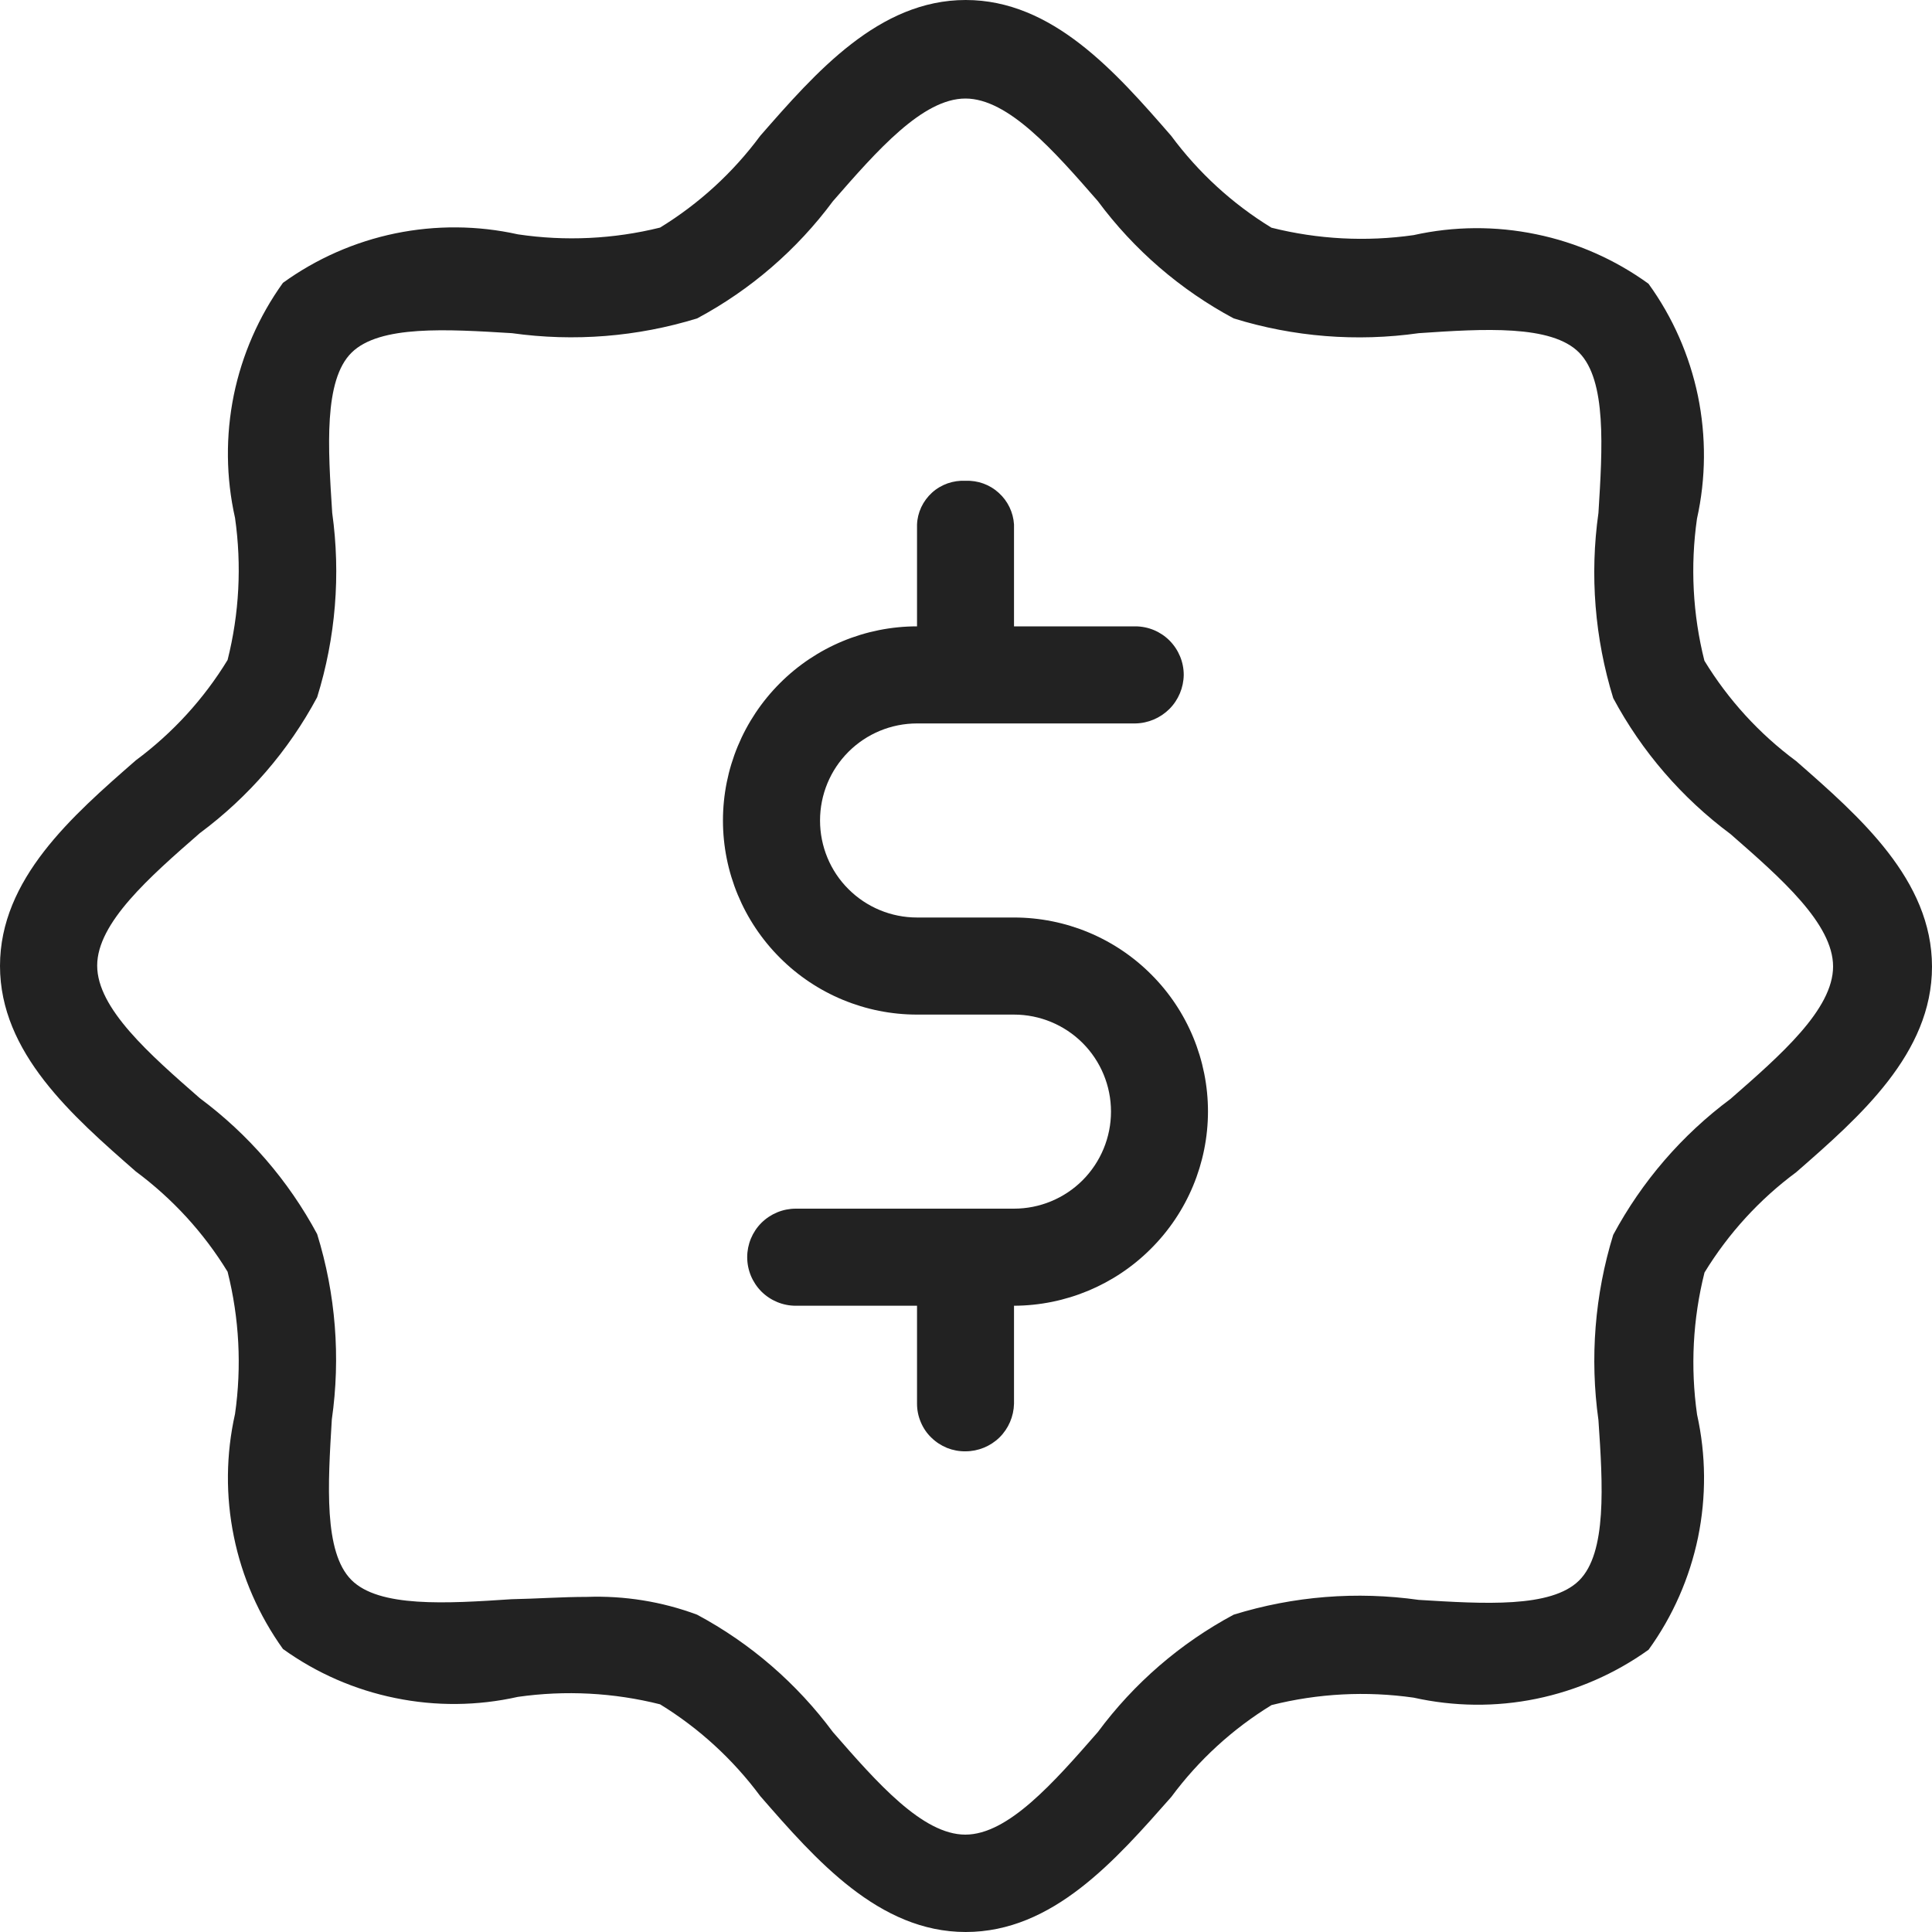 <svg xmlns="http://www.w3.org/2000/svg" width="20" height="20" viewBox="0 0 20 20" fill="none"><path d="M9.997 20C9.098 20 8.445 19.254 7.87 18.593C7.588 18.213 7.236 17.89 6.833 17.643C6.352 17.522 5.852 17.496 5.361 17.566C4.943 17.66 4.511 17.664 4.092 17.578C3.673 17.493 3.276 17.32 2.929 17.07C2.68 16.722 2.506 16.326 2.421 15.907C2.335 15.487 2.339 15.055 2.433 14.637C2.503 14.146 2.477 13.646 2.356 13.165C2.109 12.761 1.786 12.409 1.406 12.127C0.748 11.551 0 10.899 0 9.999C0 9.099 0.746 8.447 1.406 7.871C1.786 7.589 2.109 7.237 2.356 6.832C2.477 6.351 2.503 5.852 2.433 5.361C2.339 4.943 2.335 4.511 2.42 4.091C2.506 3.672 2.679 3.276 2.929 2.928C3.276 2.677 3.672 2.503 4.092 2.416C4.511 2.33 4.944 2.333 5.362 2.426C5.852 2.499 6.352 2.475 6.833 2.356C7.236 2.109 7.588 1.787 7.87 1.406C8.445 0.748 9.098 0 9.997 0C10.896 0 11.549 0.745 12.124 1.406C12.406 1.787 12.758 2.11 13.162 2.357C13.643 2.478 14.142 2.504 14.633 2.434C15.05 2.341 15.483 2.338 15.902 2.425C16.322 2.511 16.718 2.686 17.065 2.937C17.316 3.283 17.49 3.68 17.577 4.099C17.663 4.519 17.66 4.952 17.567 5.37C17.497 5.86 17.523 6.36 17.644 6.84C17.891 7.245 18.213 7.597 18.594 7.879C19.252 8.455 20 9.108 20 10.007C20 10.906 19.254 11.559 18.594 12.135C18.214 12.416 17.892 12.769 17.645 13.173C17.524 13.654 17.498 14.153 17.568 14.644C17.661 15.062 17.664 15.495 17.578 15.915C17.491 16.334 17.317 16.731 17.066 17.078C16.718 17.327 16.322 17.5 15.903 17.586C15.484 17.672 15.052 17.667 14.634 17.574C14.144 17.504 13.644 17.53 13.163 17.651C12.759 17.898 12.407 18.221 12.125 18.602C11.549 19.254 10.901 20 9.997 20ZM6.074 16.531C6.463 16.517 6.851 16.579 7.216 16.715C7.769 17.011 8.249 17.427 8.622 17.93C9.078 18.453 9.55 18.992 9.993 18.992C10.436 18.992 10.908 18.453 11.365 17.93C11.738 17.426 12.218 17.011 12.771 16.715C13.39 16.523 14.045 16.471 14.687 16.562C15.361 16.603 16.058 16.648 16.347 16.361C16.635 16.075 16.593 15.375 16.547 14.701C16.457 14.058 16.509 13.403 16.7 12.783C16.997 12.23 17.411 11.75 17.914 11.376C18.436 10.92 18.976 10.448 18.976 10.005C18.976 9.562 18.436 9.09 17.914 8.634C17.411 8.26 16.996 7.78 16.7 7.227C16.509 6.607 16.456 5.953 16.547 5.31C16.589 4.636 16.632 3.939 16.347 3.65C16.061 3.36 15.361 3.403 14.687 3.449C14.045 3.54 13.39 3.488 12.771 3.296C12.218 3 11.738 2.585 11.365 2.082C10.909 1.559 10.437 1.02 9.994 1.02C9.551 1.02 9.079 1.559 8.623 2.082C8.25 2.585 7.77 3 7.217 3.296C6.597 3.487 5.943 3.539 5.3 3.449C4.627 3.408 3.931 3.364 3.64 3.65C3.35 3.935 3.395 4.635 3.439 5.309C3.528 5.949 3.475 6.601 3.283 7.218C2.987 7.771 2.572 8.251 2.068 8.625C1.545 9.081 1.006 9.554 1.006 9.996C1.006 10.438 1.545 10.911 2.068 11.368C2.571 11.742 2.986 12.222 3.283 12.775C3.475 13.395 3.527 14.051 3.435 14.694C3.394 15.369 3.351 16.066 3.636 16.354C3.921 16.643 4.62 16.6 5.296 16.555C5.556 16.55 5.817 16.531 6.074 16.531Z" fill="#222222"></path><path d="M12.505 11.507C12.504 12.04 12.292 12.55 11.915 12.926C11.539 13.303 11.029 13.515 10.497 13.517V14.531C10.494 14.663 10.44 14.788 10.347 14.88C10.253 14.972 10.126 15.024 9.995 15.024C9.93 15.025 9.865 15.013 9.804 14.989C9.743 14.964 9.688 14.928 9.641 14.882C9.594 14.837 9.557 14.782 9.532 14.722C9.506 14.661 9.493 14.597 9.493 14.531V13.517H8.238C8.104 13.517 7.977 13.464 7.882 13.37C7.788 13.275 7.735 13.148 7.735 13.014C7.735 12.881 7.788 12.753 7.882 12.659C7.977 12.565 8.104 12.512 8.238 12.512H10.497C10.763 12.512 11.019 12.406 11.207 12.218C11.395 12.029 11.501 11.774 11.501 11.507C11.501 11.241 11.395 10.985 11.207 10.797C11.019 10.609 10.763 10.503 10.497 10.503H9.493C8.96 10.503 8.449 10.291 8.073 9.914C7.696 9.537 7.484 9.026 7.484 8.494C7.484 7.961 7.696 7.45 8.073 7.073C8.449 6.696 8.96 6.484 9.493 6.484V5.432C9.495 5.369 9.51 5.308 9.537 5.25C9.564 5.193 9.602 5.142 9.648 5.1C9.695 5.057 9.75 5.025 9.809 5.004C9.869 4.983 9.932 4.974 9.995 4.977C10.121 4.972 10.245 5.016 10.338 5.101C10.432 5.185 10.489 5.303 10.497 5.429V6.484H11.752C11.886 6.484 12.013 6.537 12.107 6.631C12.201 6.726 12.254 6.853 12.254 6.987C12.252 7.119 12.199 7.246 12.105 7.34C12.011 7.433 11.885 7.487 11.752 7.489H9.493C9.226 7.489 8.971 7.595 8.783 7.783C8.594 7.972 8.489 8.227 8.489 8.494C8.489 8.76 8.594 9.016 8.783 9.204C8.971 9.392 9.226 9.498 9.493 9.498H10.497C11.03 9.498 11.541 9.71 11.917 10.087C12.294 10.463 12.505 10.975 12.505 11.507Z" fill="#222222"></path></svg>